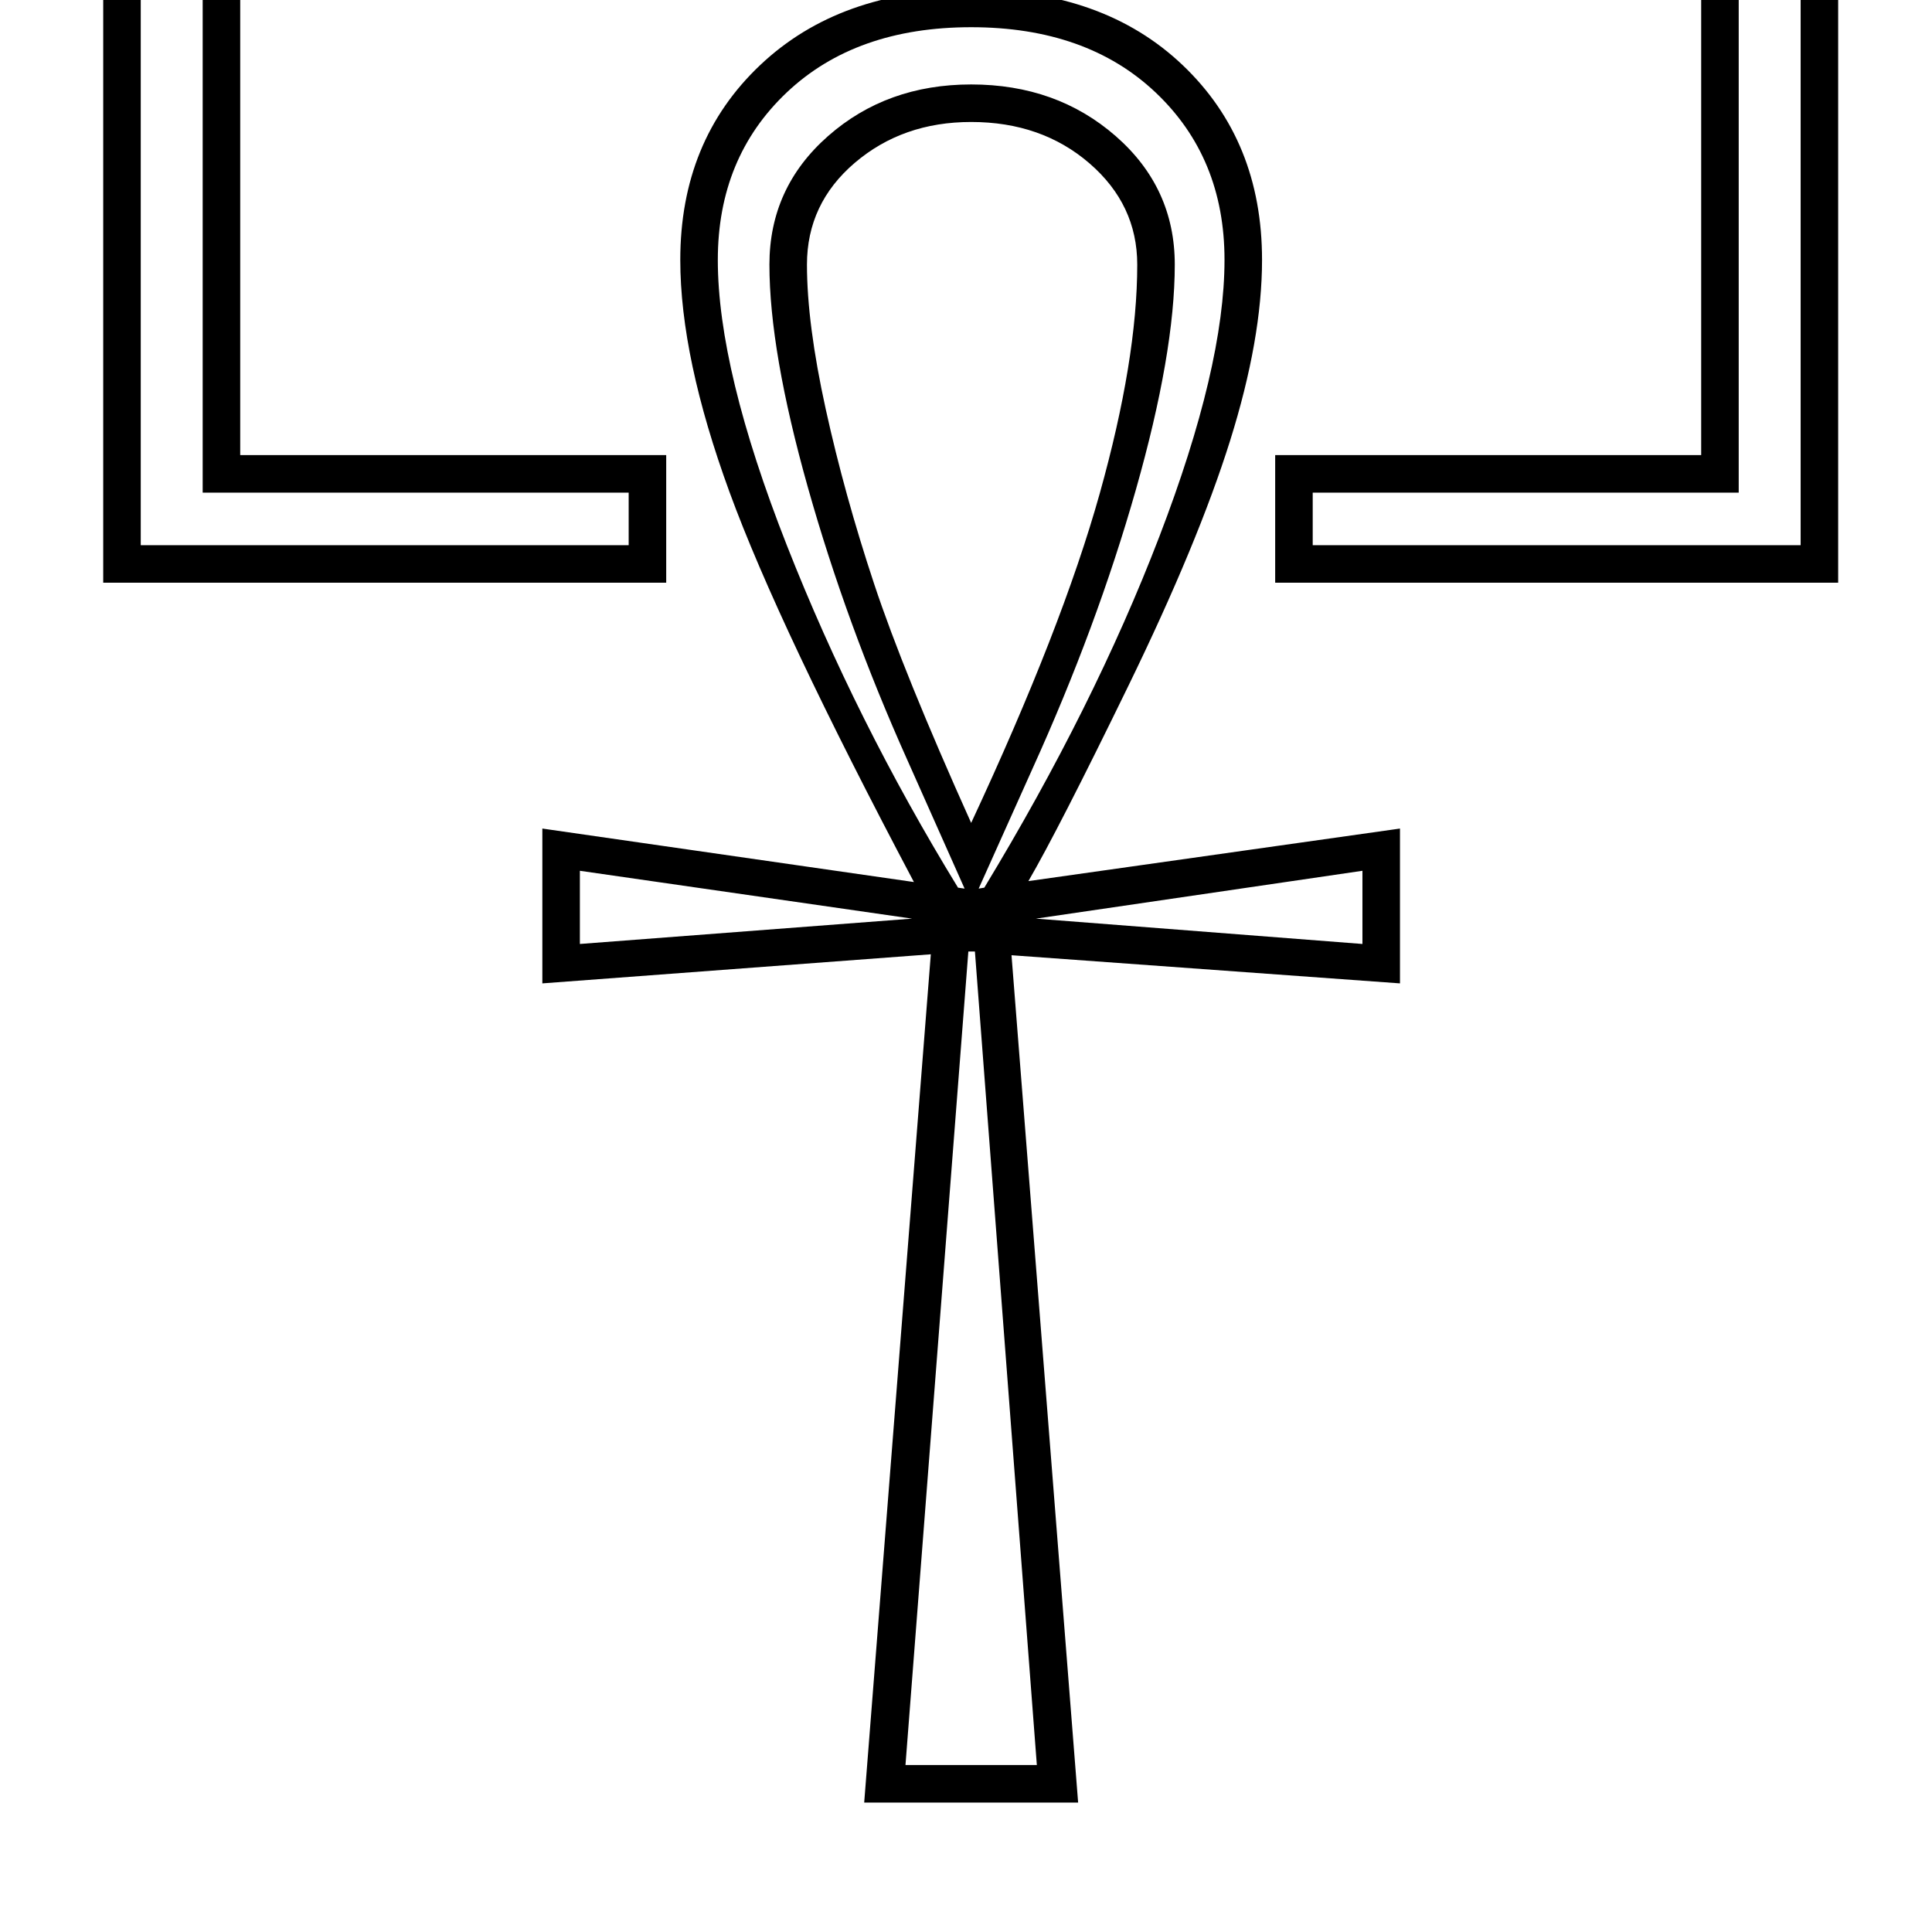 <?xml version="1.0" standalone="no"?>
<!DOCTYPE svg PUBLIC "-//W3C//DTD SVG 1.1//EN" "http://www.w3.org/Graphics/SVG/1.1/DTD/svg11.dtd" >
<svg xmlns="http://www.w3.org/2000/svg" xmlns:xlink="http://www.w3.org/1999/xlink" version="1.1" viewBox="-10 0 2059 2048">
  <g transform="matrix(1 0 0 -1 0 1638)">
   <path fill="currentColor"
d="M964 698q-144 272 -196.5 415.5t-52.5 247.5q0 127 85 207.5t225 80.5q141 0 225.5 -80.5t84.5 -207.5q0 -84 -34 -192.5t-108.5 -261.5t-106.5 -208l396 56v-165l-414 30l71 -903h-228l71 904l-414 -31v165zM1949 2005v-988h-600v136h454v695h-1557v-695h454v-136h-600
v988h1849zM140 1965v-908h520v56h-454v775h1637v-775h-454v-56h520v908h-1769zM1202 1356q0 64 -51 108t-126 44q-73 0 -124 -43.5t-51 -108.5q0 -63 20 -154t51.5 -186t103.5 -255q97 208 137 351t40 244zM755 1361q0 -117 73.5 -304t182.5 -365l7 -1l-61 137
q-65 145 -106 290.5t-41 237.5q0 82 62.5 137t152.5 55q91 0 154 -55t63 -137q0 -94 -41.5 -240t-110.5 -298l-57 -127l6 1q117 193 186.5 374t69.5 295q0 109 -73.5 178.5t-196.5 69.5t-196.5 -69.5t-73.5 -178.5zM1095 -243l-66 867h-7l-67 -867h140zM608 632l354 27
l-354 51v-78zM1094 659l348 -27v78z" />
  </g>

</svg>
